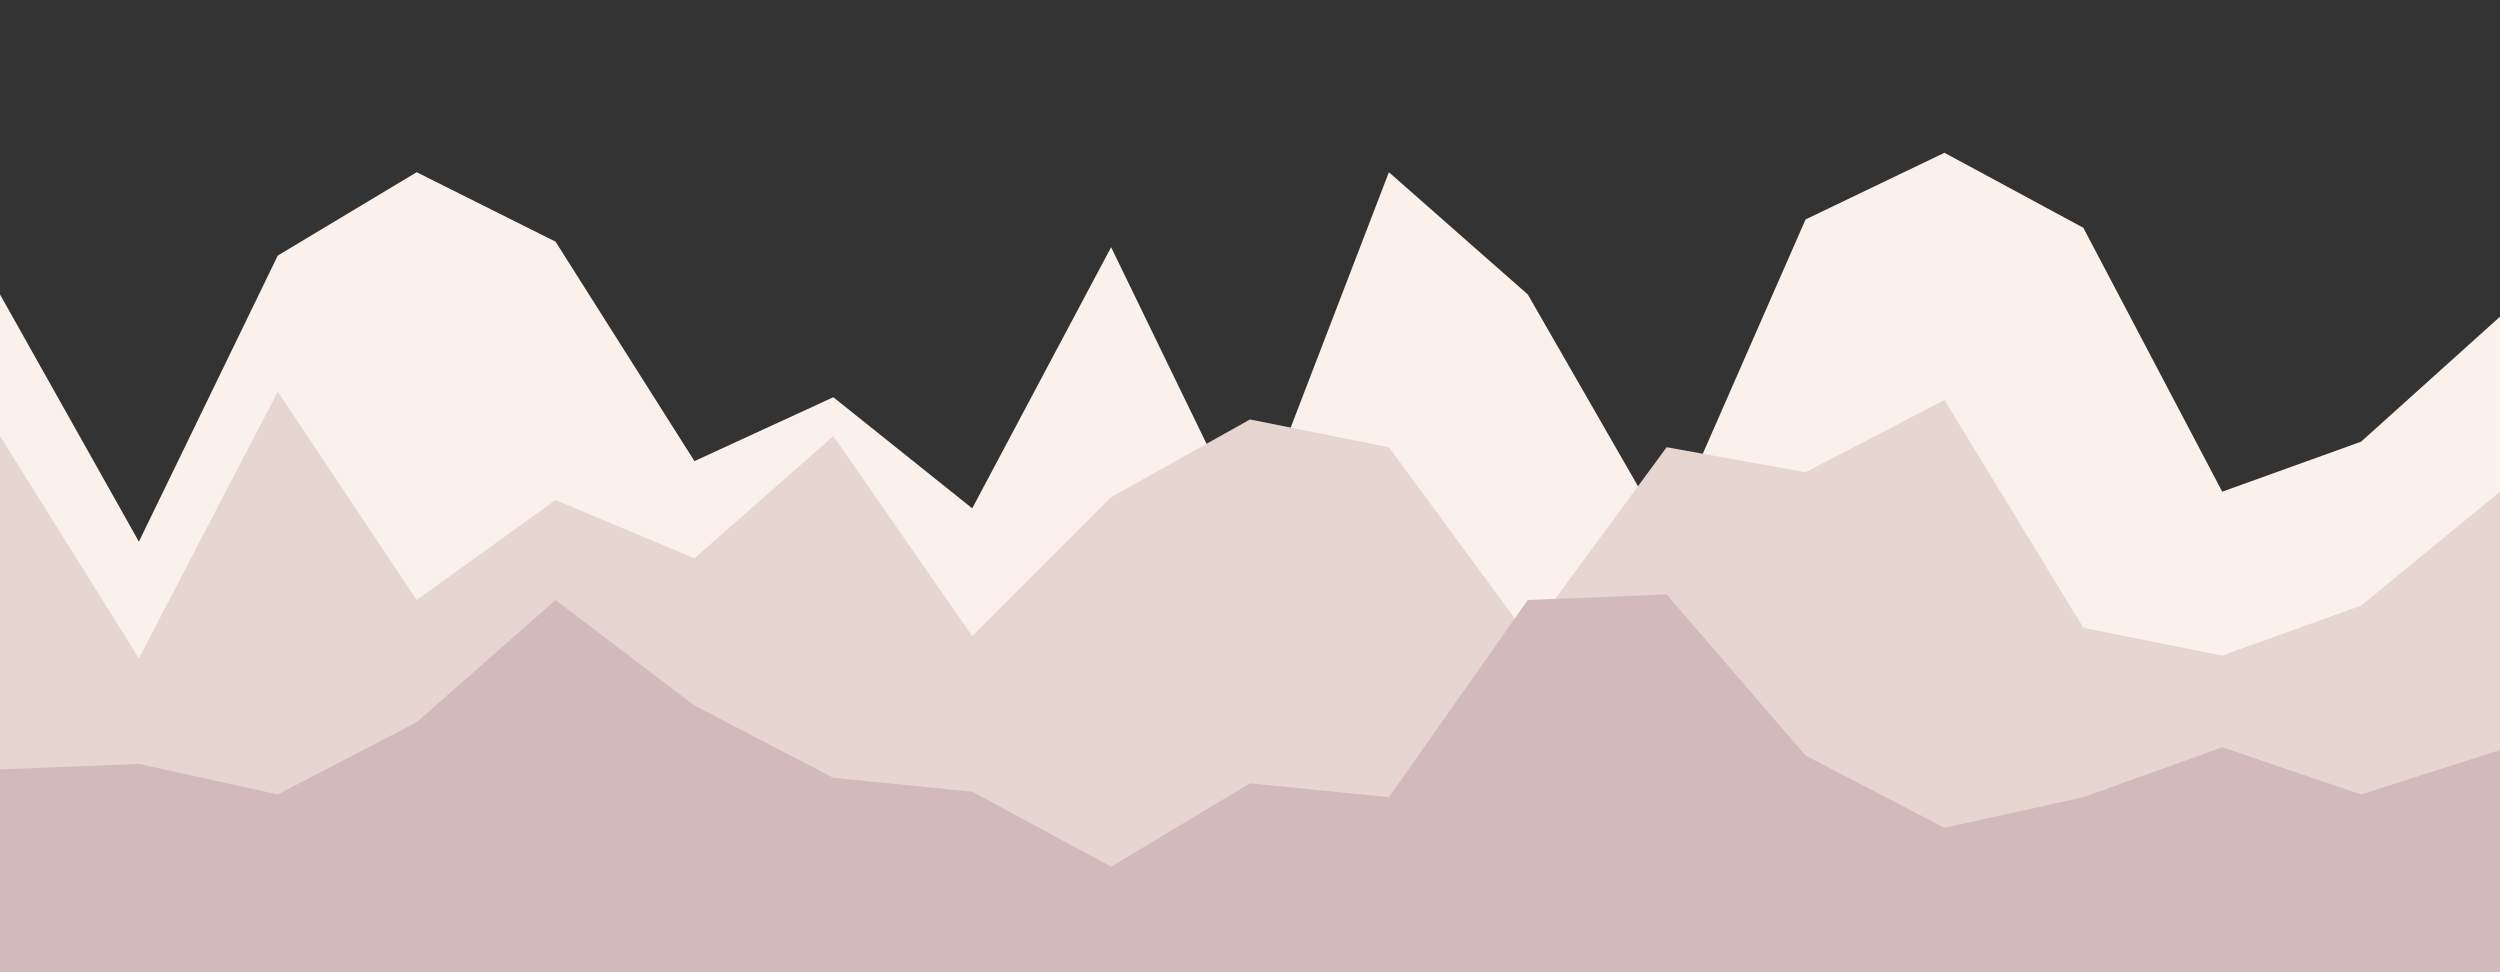 <svg id="visual" viewBox="0 0 900 350" width="900" height="350" xmlns="http://www.w3.org/2000/svg" xmlns:xlink="http://www.w3.org/1999/xlink" version="1.1"><rect x="0" y="0" width="900" height="350" fill="#333333" stroke="none"/><path d="M0 106L50 195L100 92L150 62L200 87L250 166L300 143L350 183L400 89L450 192L500 62L550 106L600 193L650 79L700 55L750 82L800 177L850 159L900 114L900 351L850 351L800 351L750 351L700 351L650 351L600 351L550 351L500 351L450 351L400 351L350 351L300 351L250 351L200 351L150 351L100 351L50 351L0 351Z" fill="#faf1ea"></path><path d="M0 157L50 237L100 141L150 216L200 180L250 201L300 157L350 229L400 179L450 151L500 161L550 229L600 161L650 170L700 144L750 226L800 236L850 218L900 177L900 351L850 351L800 351L750 351L700 351L650 351L600 351L550 351L500 351L450 351L400 351L350 351L300 351L250 351L200 351L150 351L100 351L50 351L0 351Z" fill="#e7d5d0"></path><path d="M0 277L50 275L100 286L150 260L200 216L250 254L300 280L350 285L400 312L450 282L500 287L550 216L600 214L650 272L700 298L750 287L800 269L850 286L900 270L900 351L850 351L800 351L750 351L700 351L650 351L600 351L550 351L500 351L450 351L400 351L350 351L300 351L250 351L200 351L150 351L100 351L50 351L0 351Z" fill="#d3baba"></path></svg>